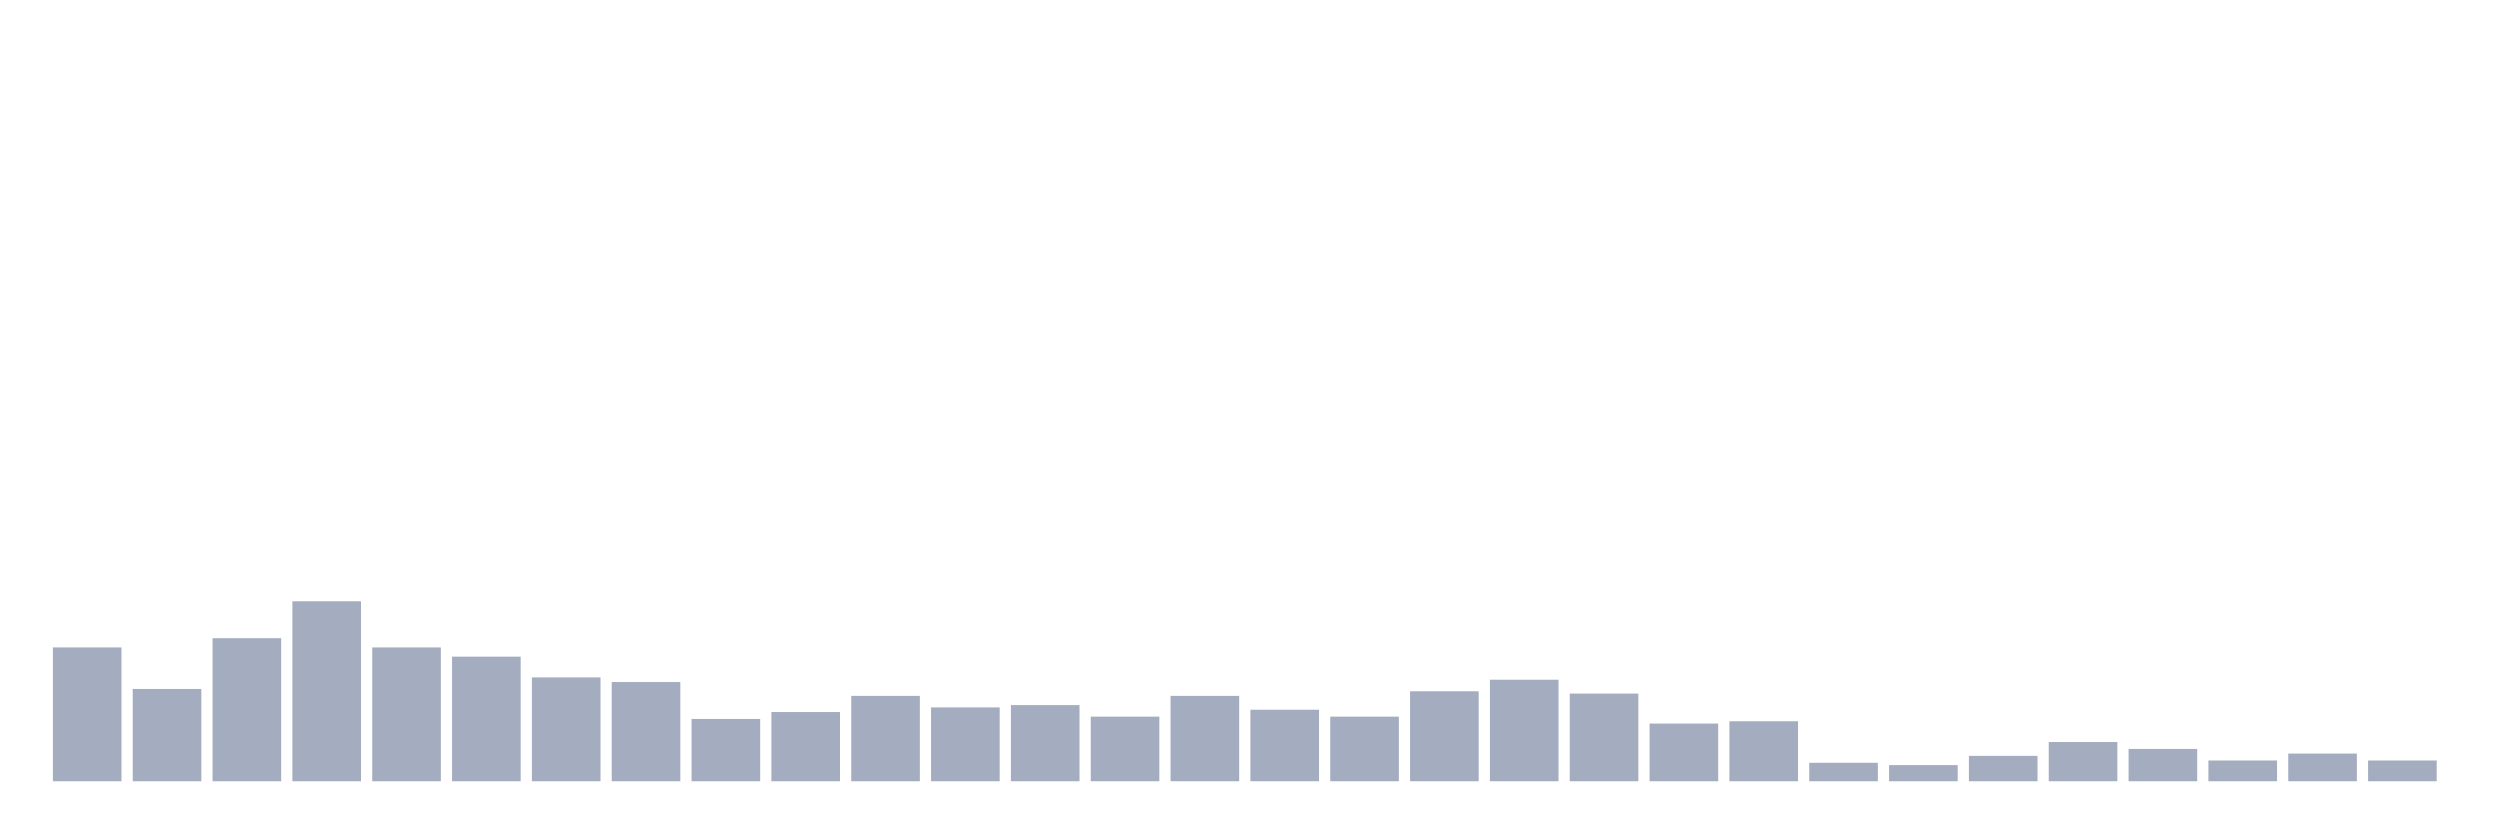 <svg xmlns="http://www.w3.org/2000/svg" viewBox="0 0 480 160"><g transform="translate(10,10)"><rect class="bar" x="0.153" width="13.175" y="114.304" height="25.696" fill="rgb(164,173,192)"></rect><rect class="bar" x="15.482" width="13.175" y="122.278" height="17.722" fill="rgb(164,173,192)"></rect><rect class="bar" x="30.81" width="13.175" y="112.532" height="27.468" fill="rgb(164,173,192)"></rect><rect class="bar" x="46.138" width="13.175" y="105.443" height="34.557" fill="rgb(164,173,192)"></rect><rect class="bar" x="61.466" width="13.175" y="114.304" height="25.696" fill="rgb(164,173,192)"></rect><rect class="bar" x="76.794" width="13.175" y="116.076" height="23.924" fill="rgb(164,173,192)"></rect><rect class="bar" x="92.123" width="13.175" y="120.063" height="19.937" fill="rgb(164,173,192)"></rect><rect class="bar" x="107.451" width="13.175" y="120.949" height="19.051" fill="rgb(164,173,192)"></rect><rect class="bar" x="122.779" width="13.175" y="128.038" height="11.962" fill="rgb(164,173,192)"></rect><rect class="bar" x="138.107" width="13.175" y="126.709" height="13.291" fill="rgb(164,173,192)"></rect><rect class="bar" x="153.436" width="13.175" y="123.608" height="16.392" fill="rgb(164,173,192)"></rect><rect class="bar" x="168.764" width="13.175" y="125.823" height="14.177" fill="rgb(164,173,192)"></rect><rect class="bar" x="184.092" width="13.175" y="125.38" height="14.62" fill="rgb(164,173,192)"></rect><rect class="bar" x="199.42" width="13.175" y="127.595" height="12.405" fill="rgb(164,173,192)"></rect><rect class="bar" x="214.748" width="13.175" y="123.608" height="16.392" fill="rgb(164,173,192)"></rect><rect class="bar" x="230.077" width="13.175" y="126.266" height="13.734" fill="rgb(164,173,192)"></rect><rect class="bar" x="245.405" width="13.175" y="127.595" height="12.405" fill="rgb(164,173,192)"></rect><rect class="bar" x="260.733" width="13.175" y="122.722" height="17.278" fill="rgb(164,173,192)"></rect><rect class="bar" x="276.061" width="13.175" y="120.506" height="19.494" fill="rgb(164,173,192)"></rect><rect class="bar" x="291.39" width="13.175" y="123.165" height="16.835" fill="rgb(164,173,192)"></rect><rect class="bar" x="306.718" width="13.175" y="128.924" height="11.076" fill="rgb(164,173,192)"></rect><rect class="bar" x="322.046" width="13.175" y="128.481" height="11.519" fill="rgb(164,173,192)"></rect><rect class="bar" x="337.374" width="13.175" y="136.456" height="3.544" fill="rgb(164,173,192)"></rect><rect class="bar" x="352.702" width="13.175" y="136.899" height="3.101" fill="rgb(164,173,192)"></rect><rect class="bar" x="368.031" width="13.175" y="135.127" height="4.873" fill="rgb(164,173,192)"></rect><rect class="bar" x="383.359" width="13.175" y="132.468" height="7.532" fill="rgb(164,173,192)"></rect><rect class="bar" x="398.687" width="13.175" y="133.797" height="6.203" fill="rgb(164,173,192)"></rect><rect class="bar" x="414.015" width="13.175" y="136.013" height="3.987" fill="rgb(164,173,192)"></rect><rect class="bar" x="429.344" width="13.175" y="134.684" height="5.316" fill="rgb(164,173,192)"></rect><rect class="bar" x="444.672" width="13.175" y="136.013" height="3.987" fill="rgb(164,173,192)"></rect></g></svg>